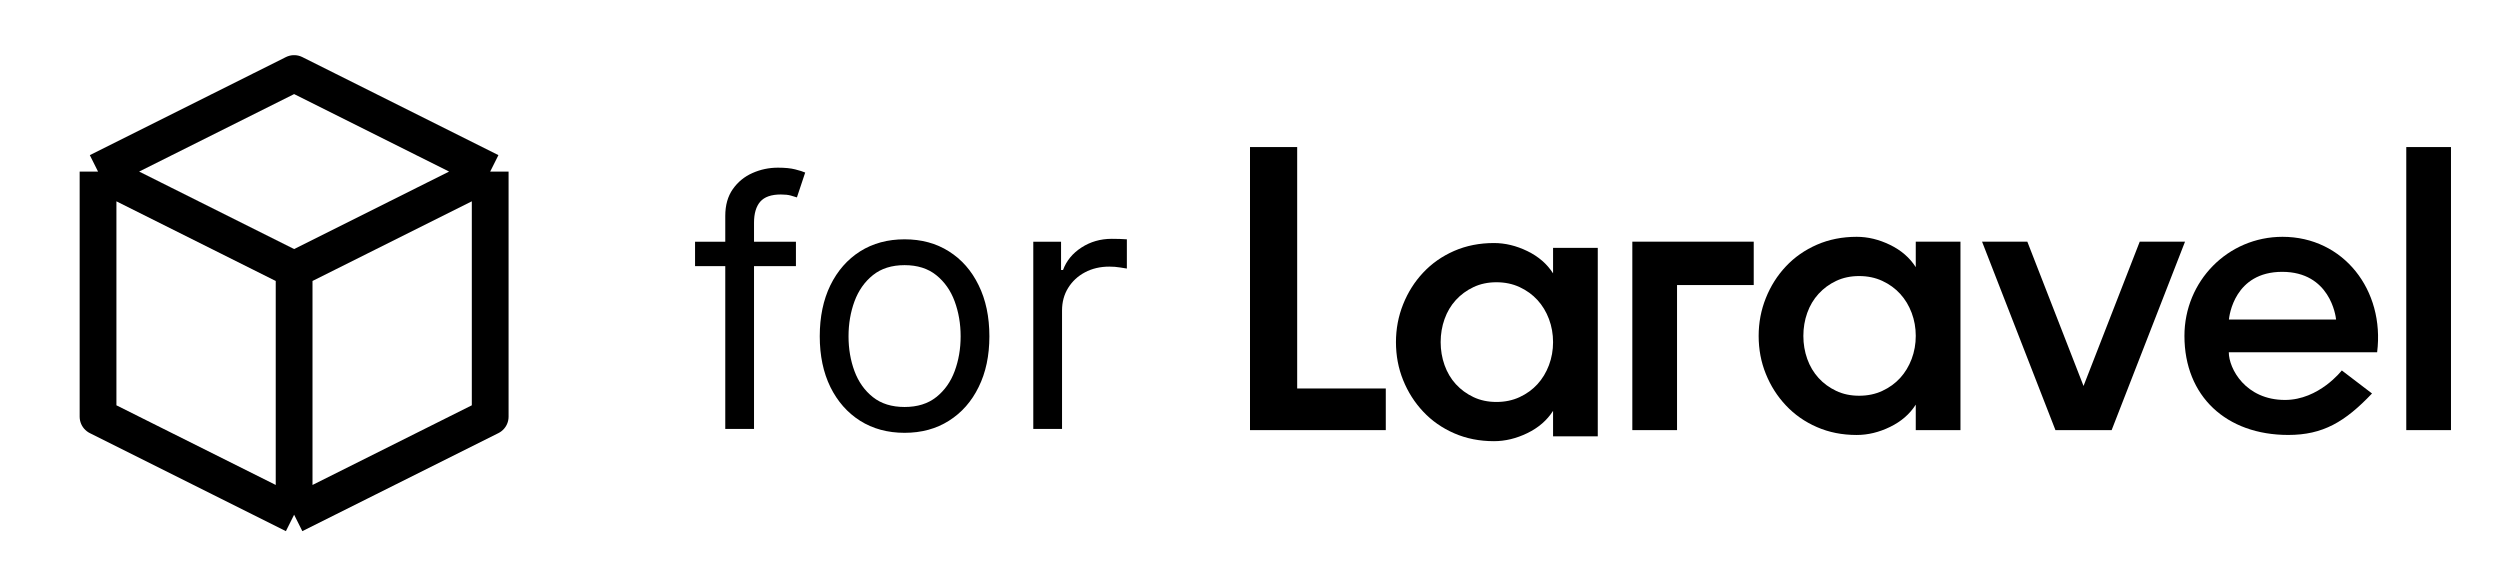 <svg width="102" height="24" viewBox="0 0 102 24" fill="none" xmlns="http://www.w3.org/2000/svg">
<path d="M20 7L12 3L4 7M20 7L12 11M20 7V17L12 21M12 11L4 7M12 11V21M4 7V17L12 21" stroke="black" stroke-width="1.5" stroke-linejoin="round"/>
<path d="M32.474 9.864V10.858H28.358V9.864H32.474ZM29.591 17.5V8.81C29.591 8.372 29.694 8.008 29.899 7.716C30.105 7.424 30.372 7.205 30.7 7.06C31.028 6.914 31.374 6.841 31.739 6.841C32.027 6.841 32.262 6.864 32.445 6.911C32.627 6.957 32.763 7 32.852 7.04L32.514 8.054C32.455 8.034 32.372 8.009 32.266 7.979C32.163 7.95 32.027 7.935 31.858 7.935C31.47 7.935 31.19 8.032 31.018 8.228C30.849 8.424 30.764 8.71 30.764 9.088V17.5H29.591Z" fill="black"/>
<path d="M36.907 17.659C36.217 17.659 35.612 17.495 35.092 17.167C34.575 16.839 34.171 16.38 33.879 15.79C33.591 15.2 33.446 14.51 33.446 13.722C33.446 12.926 33.591 12.232 33.879 11.639C34.171 11.045 34.575 10.585 35.092 10.256C35.612 9.928 36.217 9.764 36.907 9.764C37.596 9.764 38.199 9.928 38.716 10.256C39.237 10.585 39.641 11.045 39.929 11.639C40.221 12.232 40.367 12.926 40.367 13.722C40.367 14.51 40.221 15.2 39.929 15.79C39.641 16.38 39.237 16.839 38.716 17.167C38.199 17.495 37.596 17.659 36.907 17.659ZM36.907 16.605C37.43 16.605 37.861 16.471 38.199 16.202C38.537 15.934 38.788 15.581 38.95 15.143C39.112 14.706 39.194 14.232 39.194 13.722C39.194 13.211 39.112 12.736 38.95 12.295C38.788 11.854 38.537 11.498 38.199 11.226C37.861 10.954 37.43 10.818 36.907 10.818C36.383 10.818 35.952 10.954 35.614 11.226C35.276 11.498 35.026 11.854 34.863 12.295C34.701 12.736 34.62 13.211 34.62 13.722C34.62 14.232 34.701 14.706 34.863 15.143C35.026 15.581 35.276 15.934 35.614 16.202C35.952 16.471 36.383 16.605 36.907 16.605Z" fill="black"/>
<path d="M42.158 17.5V9.864H43.291V11.017H43.371C43.51 10.639 43.762 10.333 44.127 10.097C44.491 9.862 44.902 9.744 45.36 9.744C45.446 9.744 45.553 9.746 45.683 9.749C45.812 9.753 45.91 9.758 45.976 9.764V10.957C45.936 10.947 45.845 10.932 45.703 10.913C45.563 10.889 45.416 10.878 45.26 10.878C44.889 10.878 44.557 10.956 44.266 11.111C43.977 11.264 43.749 11.476 43.58 11.748C43.414 12.016 43.331 12.323 43.331 12.668V17.5H42.158Z" fill="black"/>
<path d="M52.925 6H51V17.549H56.54V15.85H52.925V6Z" fill="black"/>
<path d="M63.365 11.153C63.119 10.768 62.771 10.466 62.319 10.246C61.867 10.026 61.412 9.916 60.955 9.916C60.363 9.916 59.822 10.023 59.331 10.237C58.84 10.452 58.419 10.746 58.068 11.12C57.716 11.494 57.443 11.926 57.248 12.415C57.052 12.905 56.955 13.419 56.955 13.958C56.955 14.508 57.052 15.025 57.248 15.509C57.443 15.993 57.716 16.422 58.068 16.796C58.419 17.17 58.84 17.464 59.331 17.678C59.822 17.893 60.363 18 60.955 18C61.412 18 61.867 17.89 62.319 17.67C62.771 17.45 63.119 17.148 63.365 16.763V17.802H65.189V10.114H63.365V11.153ZM63.198 14.898C63.086 15.195 62.93 15.454 62.729 15.674C62.528 15.894 62.285 16.07 62.001 16.202C61.716 16.334 61.401 16.4 61.055 16.4C60.709 16.4 60.397 16.334 60.118 16.202C59.839 16.07 59.599 15.894 59.398 15.674C59.197 15.454 59.044 15.195 58.938 14.898C58.832 14.601 58.779 14.288 58.779 13.958C58.779 13.628 58.832 13.314 58.938 13.017C59.044 12.72 59.197 12.462 59.398 12.242C59.599 12.022 59.839 11.846 60.118 11.714C60.397 11.582 60.709 11.516 61.055 11.516C61.401 11.516 61.716 11.582 62.001 11.714C62.285 11.846 62.528 12.022 62.729 12.242C62.93 12.462 63.086 12.72 63.198 13.017C63.309 13.314 63.365 13.628 63.365 13.958C63.365 14.288 63.309 14.601 63.198 14.898Z" fill="black"/>
<path d="M78.163 10.9C77.918 10.515 77.569 10.213 77.117 9.992C76.665 9.772 76.211 9.662 75.753 9.662C75.162 9.662 74.621 9.77 74.13 9.984C73.639 10.199 73.217 10.493 72.866 10.867C72.514 11.241 72.241 11.673 72.046 12.162C71.85 12.652 71.753 13.166 71.753 13.705C71.753 14.255 71.85 14.772 72.046 15.255C72.241 15.74 72.514 16.169 72.866 16.542C73.217 16.916 73.638 17.211 74.13 17.425C74.62 17.64 75.162 17.747 75.753 17.747C76.211 17.747 76.665 17.637 77.117 17.417C77.569 17.197 77.918 16.895 78.163 16.509V17.549H79.987V9.861H78.163V10.9ZM77.996 14.645C77.884 14.942 77.728 15.2 77.527 15.421C77.326 15.641 77.084 15.816 76.799 15.948C76.514 16.081 76.199 16.146 75.853 16.146C75.507 16.146 75.195 16.081 74.916 15.948C74.637 15.816 74.397 15.641 74.197 15.421C73.996 15.2 73.842 14.942 73.736 14.645C73.63 14.348 73.577 14.035 73.577 13.705C73.577 13.375 73.63 13.061 73.736 12.764C73.842 12.467 73.996 12.209 74.197 11.989C74.397 11.769 74.637 11.593 74.916 11.461C75.195 11.329 75.507 11.263 75.853 11.263C76.199 11.263 76.514 11.329 76.799 11.461C77.084 11.593 77.326 11.769 77.527 11.989C77.728 12.209 77.884 12.467 77.996 12.764C78.107 13.061 78.163 13.375 78.163 13.705C78.163 14.035 78.107 14.348 77.996 14.645Z" fill="black"/>
<path d="M100 6H98.176V17.549H100V6Z" fill="black"/>
<path d="M66.599 17.549H68.423V11.63H71.552V9.86H66.599V17.549Z" fill="black"/>
<path d="M87.301 9.86L85.008 15.748L82.715 9.86H80.868L83.862 17.549H86.155L89.149 9.86H87.301Z" fill="black"/>
<path d="M93.127 9.662C90.894 9.662 89.125 11.472 89.125 13.704C89.125 16.172 90.837 17.746 93.361 17.746C94.774 17.746 95.676 17.214 96.778 16.054L95.546 15.114C95.545 15.115 94.616 16.318 93.228 16.318C91.615 16.318 90.935 15.036 90.935 14.373H96.987C97.305 11.833 95.611 9.662 93.127 9.662ZM90.94 13.036C90.954 12.888 91.164 11.091 93.113 11.091C95.062 11.091 95.298 12.888 95.312 13.036H90.94Z" fill="black"/>
</svg>
